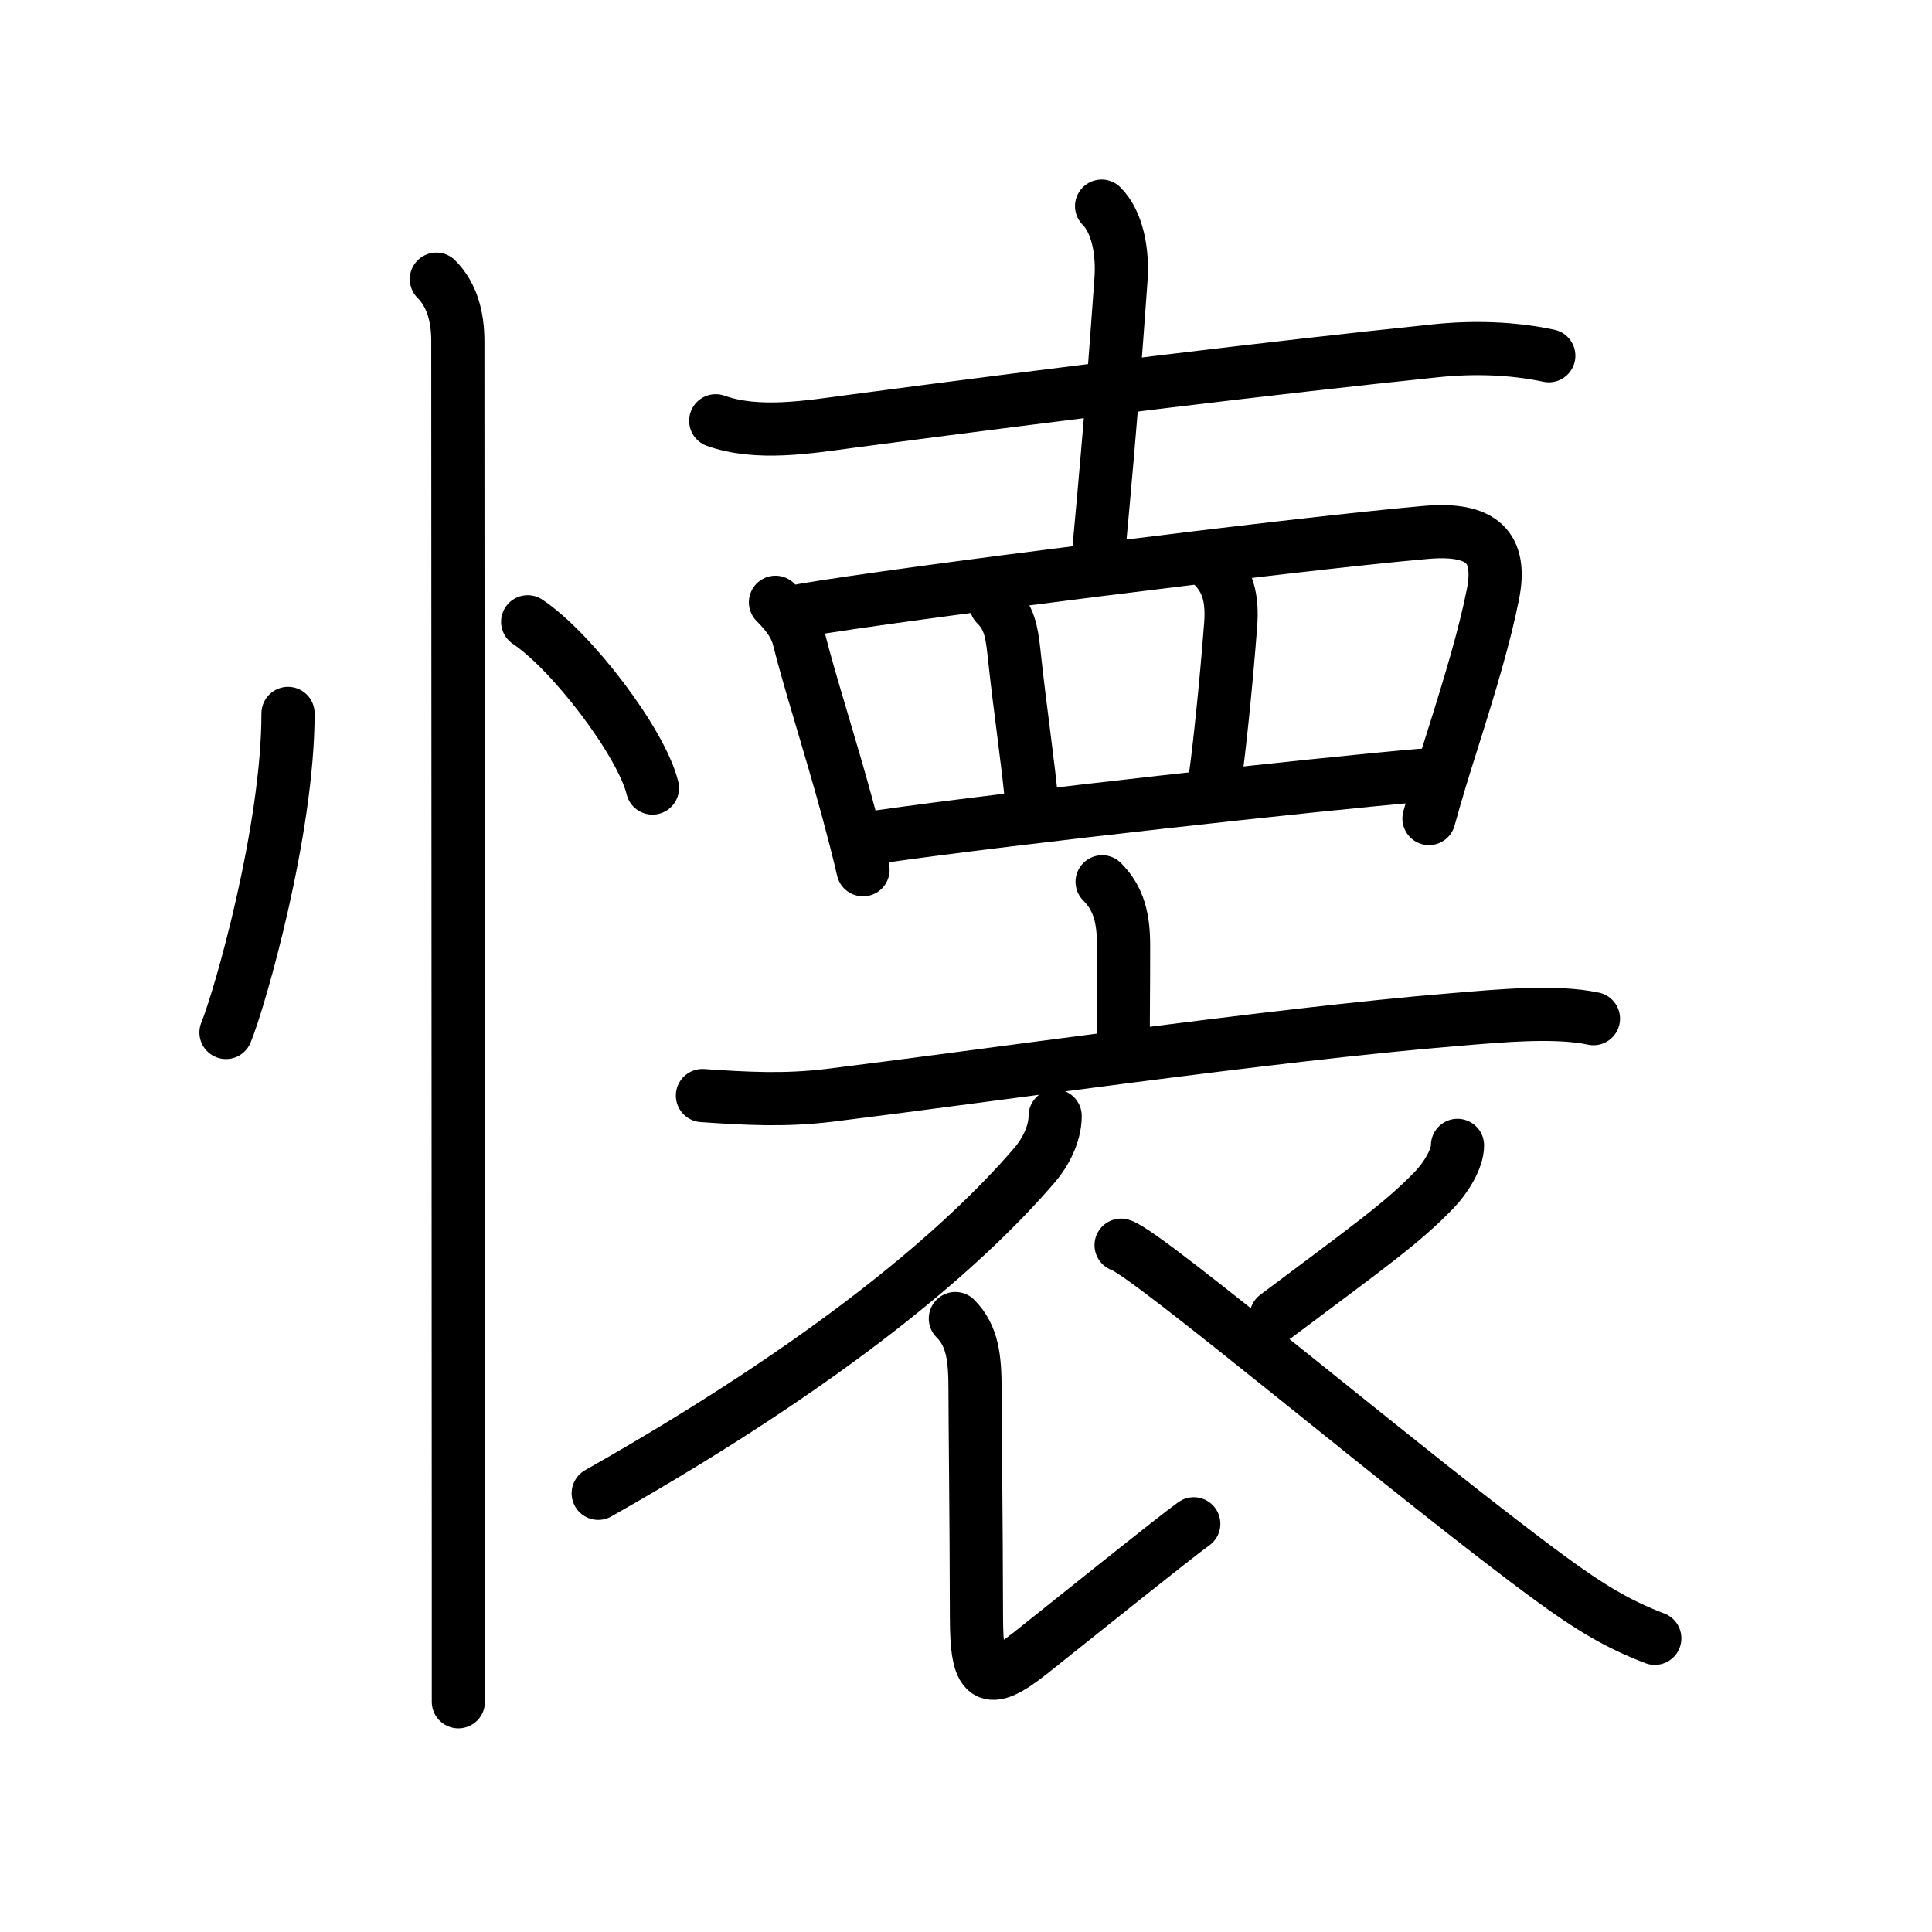 <svg xmlns="http://www.w3.org/2000/svg" width="109" height="109" viewBox="0 0 109 109"><g xmlns:kvg="http://kanjivg.tagaini.net" id="kvg:StrokePaths_061d0" style="fill:none;stroke:#000000;stroke-width:3;stroke-linecap:round;stroke-linejoin:round;"><g id="kvg:061d0" kvg:element="&#25040;"><g id="kvg:061d0-g1" kvg:element="&#24516;" kvg:variant="true" kvg:original="&#24515;" kvg:position="left" kvg:radical="general"><path id="kvg:061d0-s1" kvg:type="&#12756;" d="M16.25,40.25c0,6.61-2.72,16.11-3.5,18"/><path id="kvg:061d0-s2" kvg:type="&#12756;" d="M29.77,35.08c2.49,1.66,6.42,6.81,7.04,9.38"/><path id="kvg:061d0-s3" kvg:type="&#12753;" d="M24.62,15.75c0.88,0.88,1.21,2.12,1.21,3.5c0,0.74,0.02,50.87,0.03,69.88c0,3.56,0,6.03,0,6.88"/></g><g id="kvg:061d0-g2" kvg:position="right" kvg:phon="&#21313;+&#12354;&#12415;&#12364;&#12375;&#12425;+&#34915;"><g id="kvg:061d0-g3" kvg:element="&#21313;"><path id="kvg:061d0-s4" kvg:type="&#12752;" d="M40.38,23.74c2.36,0.84,5.24,0.35,7.64,0.03c12.08-1.6,23.73-3.02,32.98-3.98c2.11-0.22,4.31-0.16,6.38,0.28"/><path id="kvg:061d0-s5" kvg:type="&#12753;a" d="M62.15,11.63c0.86,0.86,1.22,2.49,1.09,4.2C62.93,20.02,62.75,22.88,62,31"/></g><g id="kvg:061d0-g4" kvg:element="&#32594;" kvg:variant="true" kvg:original="&#32593;"><path id="kvg:061d0-s6" kvg:type="&#12753;" d="M43.75,33.98c0.63,0.63,1.12,1.27,1.31,2.01c0.59,2.39,1.78,6.04,2.78,9.73c0.33,1.23,0.63,2.38,0.85,3.35"/><path id="kvg:061d0-s7" kvg:type="&#12757;a" d="M45.28,34.43c5.26-0.91,27.54-3.72,35.13-4.39c3.22-0.29,4.34,0.84,3.82,3.48c-0.46,2.33-1.28,5.06-2.3,8.29c-0.47,1.48-0.93,2.97-1.31,4.37"/><path id="kvg:061d0-s8" kvg:type="&#12753;a" d="M56.19,34.1c0.73,0.73,0.88,1.47,1.01,2.65c0.34,3.23,0.88,6.84,0.99,8.41"/><path id="kvg:061d0-s9" kvg:type="&#12753;a" d="M68.43,31.91c0.83,0.83,1.12,1.82,1,3.36c-0.27,3.55-0.66,7.13-0.85,8.46"/><path id="kvg:061d0-s10" kvg:type="&#12752;a" d="M49.67,47.2c7.46-1.07,24.58-2.95,30.52-3.46"/></g><g id="kvg:061d0-g5" kvg:element="&#34915;"><g id="kvg:061d0-g6" kvg:element="&#20128;" kvg:position="top"><path id="kvg:061d0-s11" kvg:type="&#12753;a" d="M62.18,49.75c0.97,0.97,1.21,2.12,1.21,3.61c0,2.79-0.02,3.39-0.02,4.77"/><path id="kvg:061d0-s12" kvg:type="&#12752;" d="M39.63,61.81c2.5,0.17,4.62,0.29,7.13-0.01c8.46-1.04,25.07-3.44,35.22-4.27c2.64-0.22,5.77-0.52,7.92-0.06"/></g><g id="kvg:061d0-g7" kvg:position="bottom"><path id="kvg:061d0-s13" kvg:type="&#12754;" d="M59.53,62.96c0,1.04-0.58,2.1-1.15,2.76C54.38,70.38,47,76.75,33.75,84.25"/><path id="kvg:061d0-s14" kvg:type="&#12761;" d="M53.9,74.39c0.98,0.98,1.11,2.24,1.11,4.05c0,1.6,0.07,7.38,0.08,12.81c0.01,3.46,0.54,4.01,3.11,1.96c2.65-2.11,8.1-6.49,9.15-7.24"/><path id="kvg:061d0-s15" kvg:type="&#12754;" d="M82.23,64.62c0,0.75-0.64,1.82-1.33,2.53c-1.79,1.85-3.62,3.14-8.9,7.1"/><path id="kvg:061d0-s16" kvg:type="&#12751;" d="M63.25,70.25c1.46,0.42,16.83,13.4,24.23,18.81c2.14,1.57,3.77,2.57,5.88,3.37"/></g></g></g></g></g></svg>
